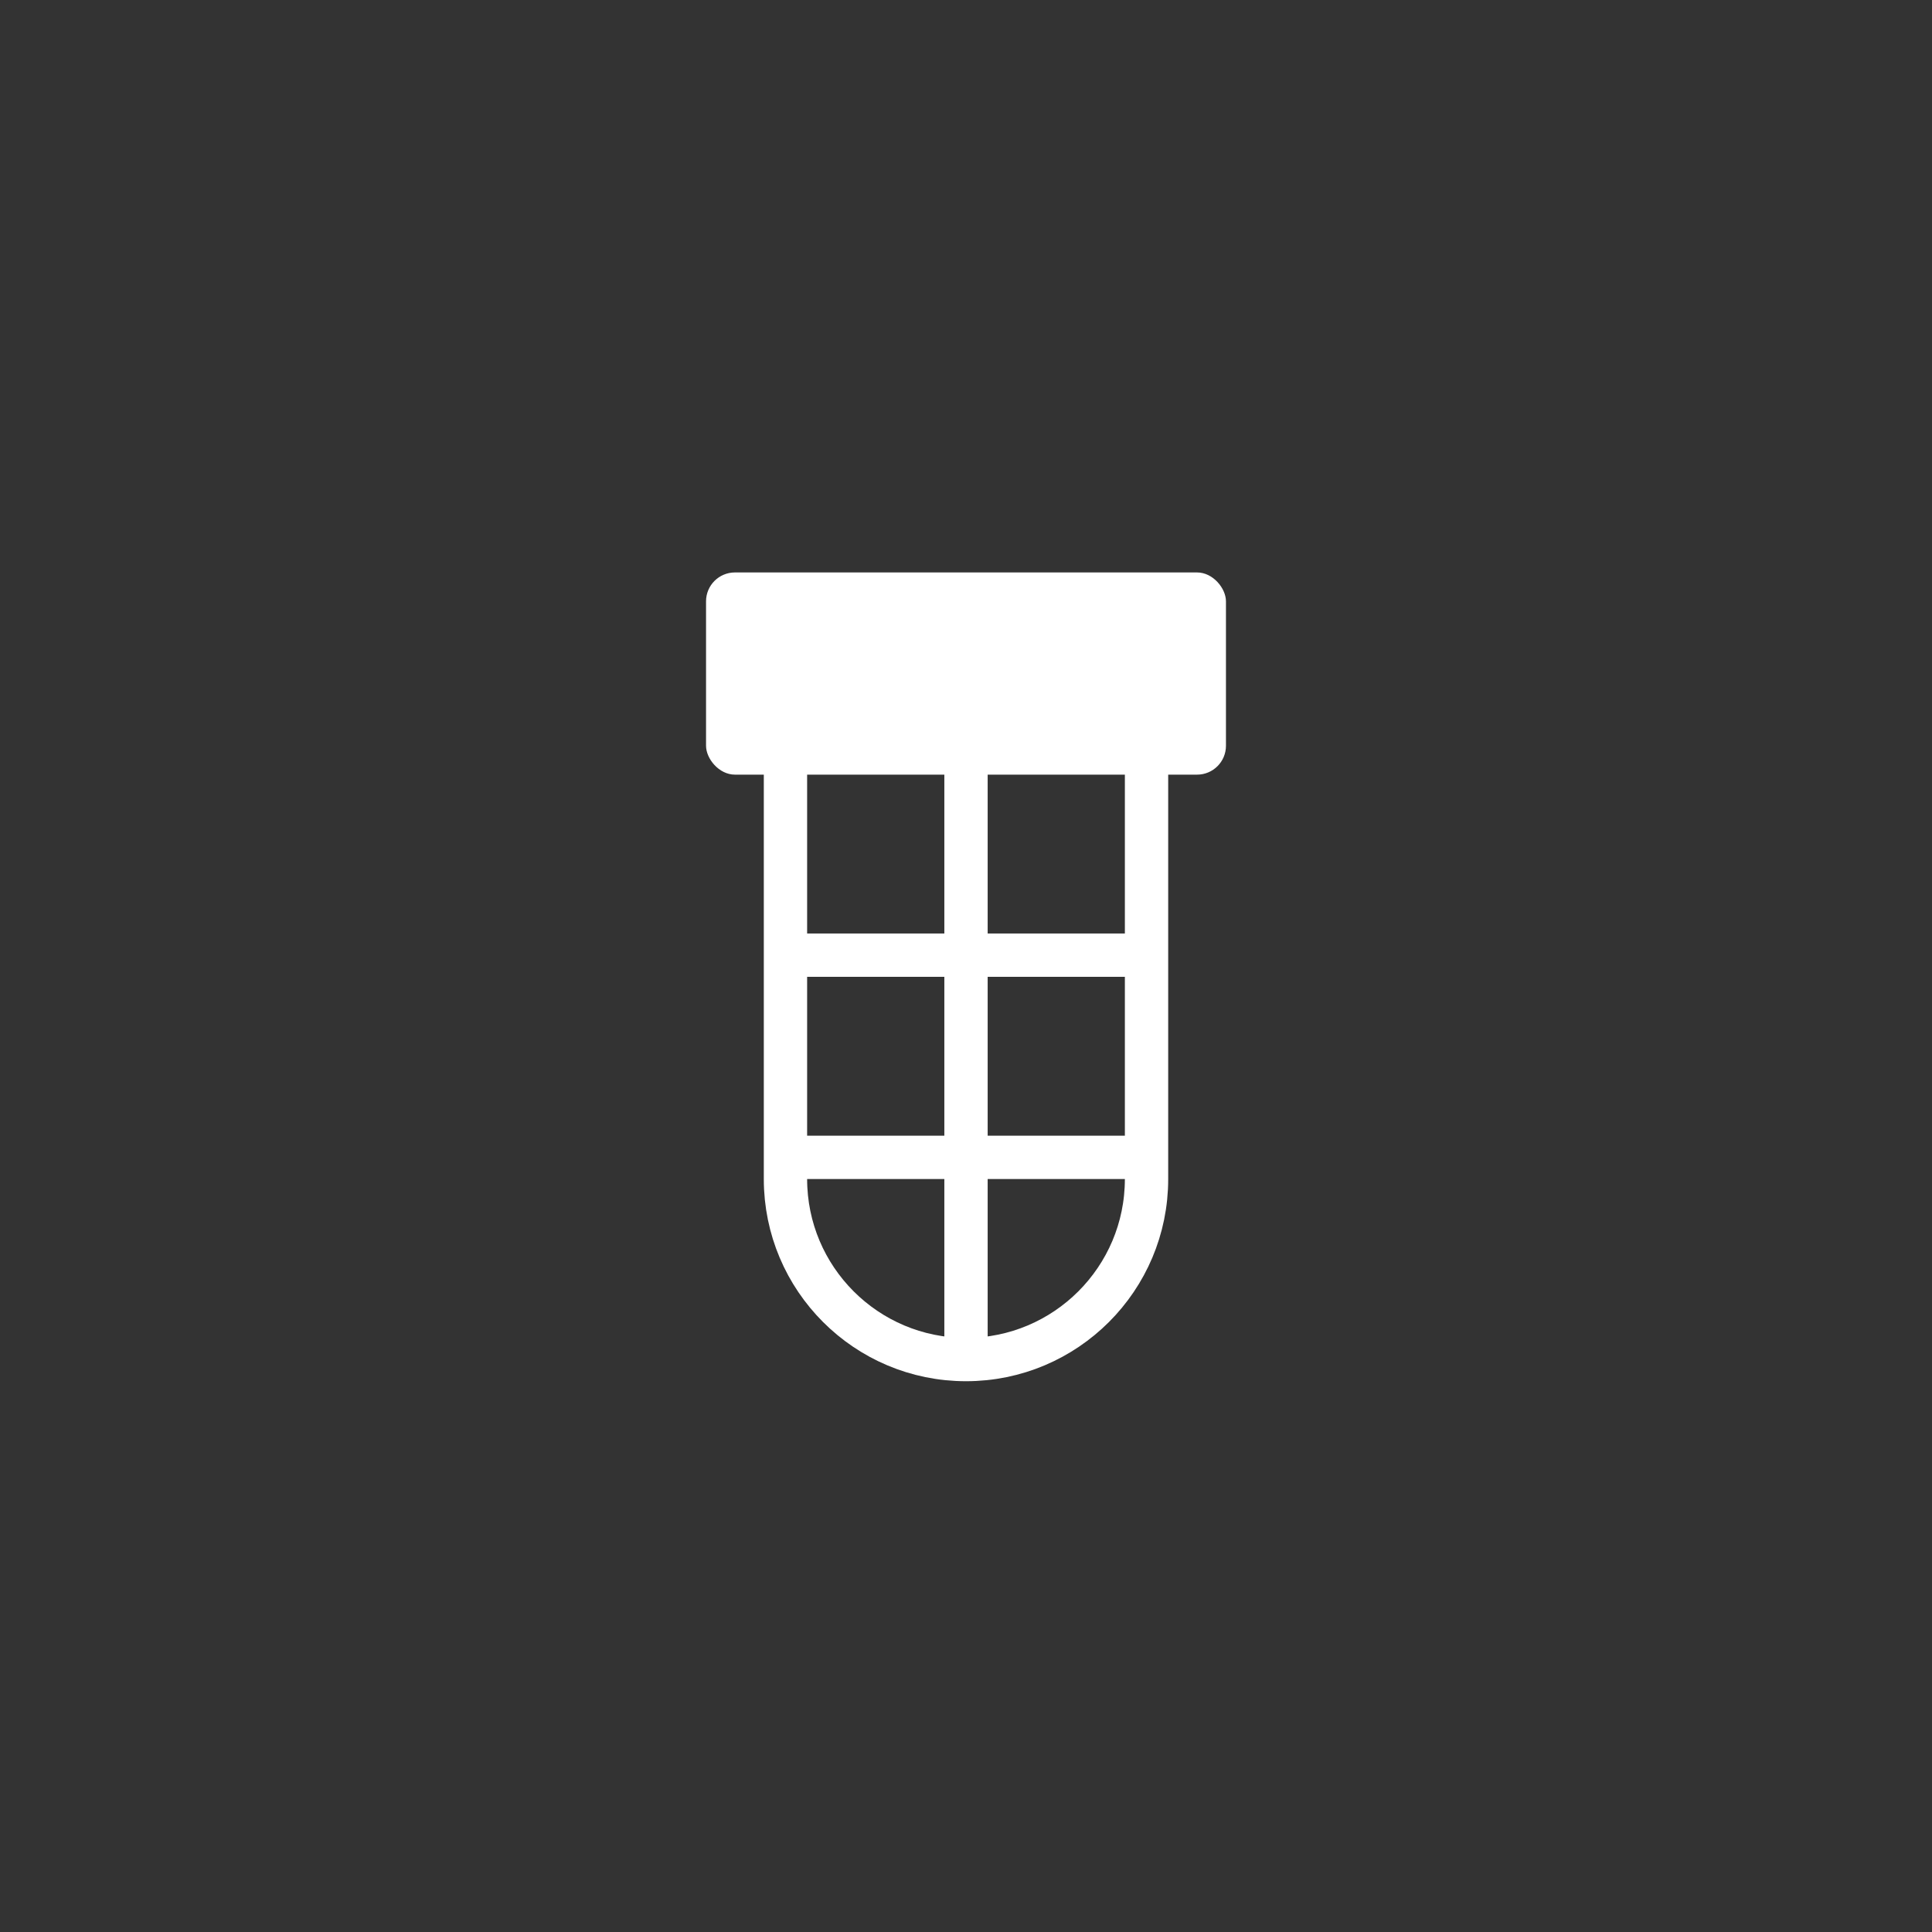 <?xml version="1.0" encoding="UTF-8"?>
<svg width="108px" height="108px" viewBox="0 0 108 108" version="1.1" xmlns="http://www.w3.org/2000/svg" xmlns:xlink="http://www.w3.org/1999/xlink">
    <rect x="0" y="0" width="108" height="108" fill="#333333" stroke="none"/>
    <!-- Generator: Sketch 53.2 (72643) - https://sketchapp.com -->
    <title>Custom Preset</title>
    <desc>Created with Sketch.</desc>
    <g id="Custom-Preset" stroke="none" stroke-width="1" fill="none" fill-rule="evenodd">
        <g id="tba_lamp" transform="translate(39.468, 32)">
            <path d="M24.624,8.073 L24.624,33.908 C24.624,39.482 20.106,44 14.532,44 C8.959,44 4.44,39.482 4.44,33.908 L4.44,8.073" id="Path" stroke="#FFFFFF" stroke-width="2.422"></path>
            <path d="M14.532,8.073 L14.532,44" id="Path" stroke="#FFFFFF" stroke-width="2.422"></path>
            <path d="M4.44,32.697 L24.624,32.697" id="Path" stroke="#FFFFFF" stroke-width="2.422"></path>
            <path d="M4.44,21.394 L24.624,21.394" id="Path" stroke="#FFFFFF" stroke-width="2.422"></path>
            <g id="Lamp_Rectangle" fill="#FFFFFF" fill-rule="nonzero">
                <rect id="Rectangle" x="0" y="0" width="29.064" height="11.303" rx="1.615"></rect>
            </g>
        </g>
    </g>
</svg>